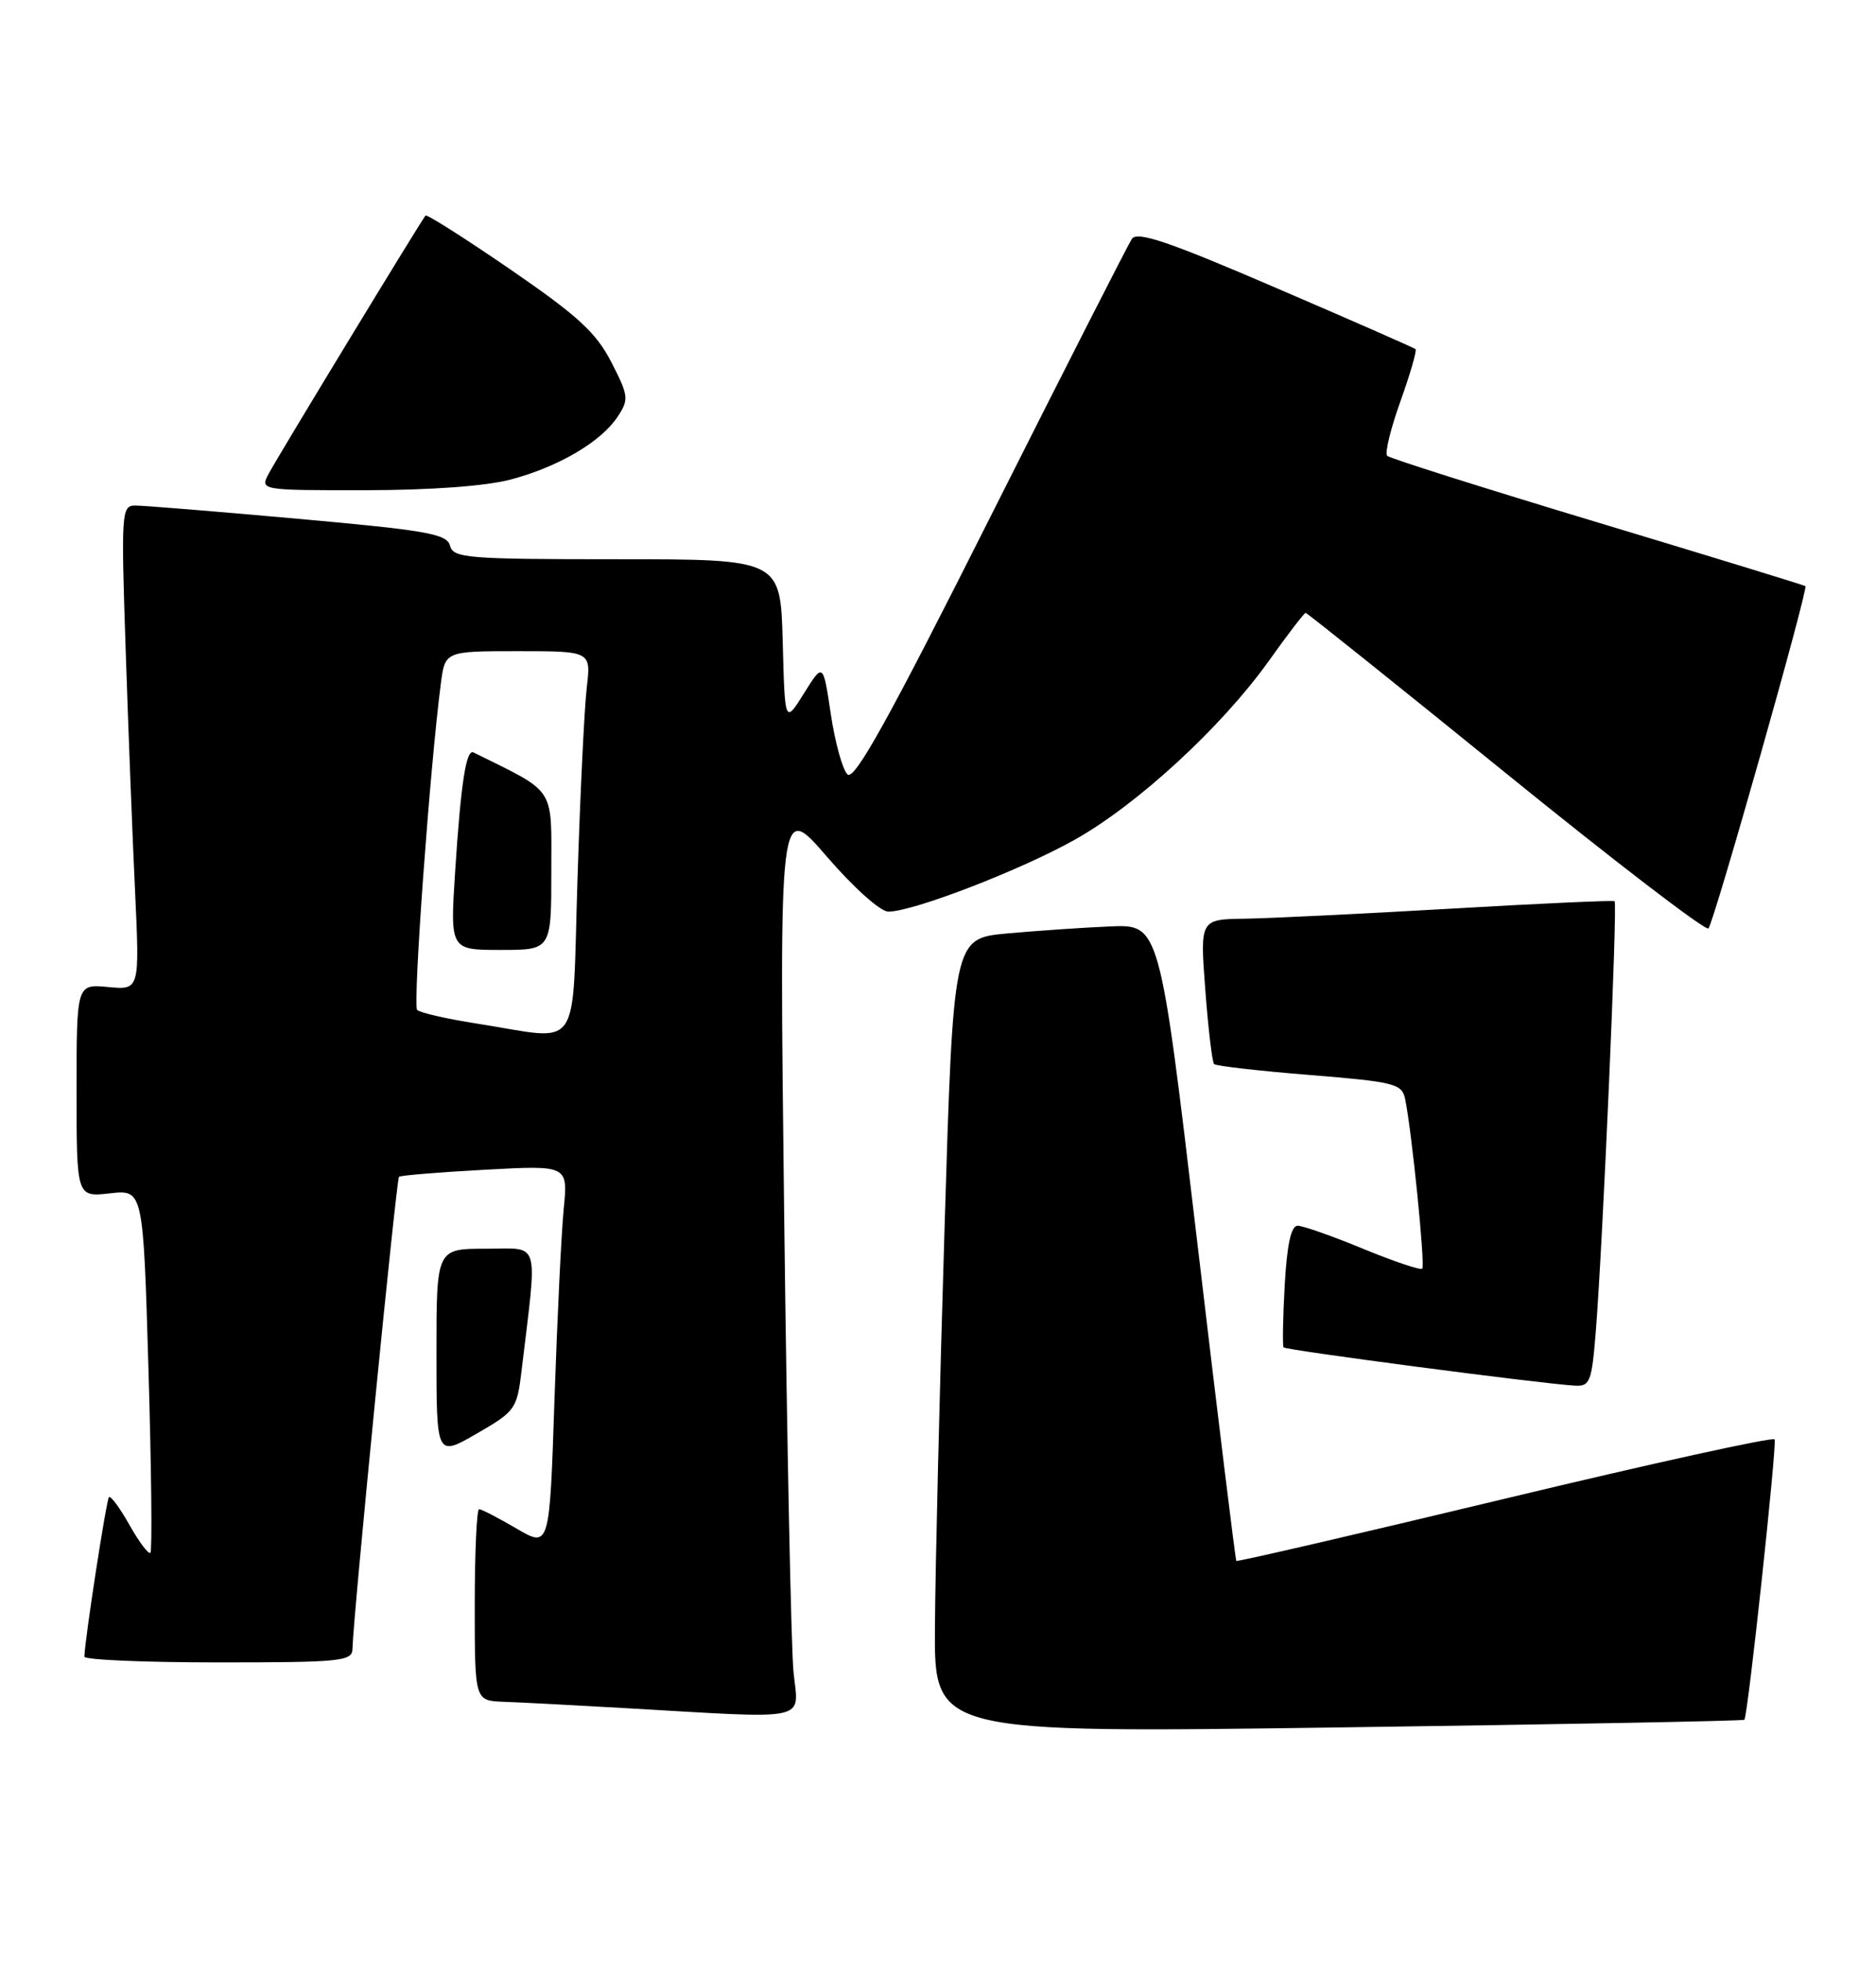 <?xml version="1.0" encoding="UTF-8" standalone="no"?>
<!DOCTYPE svg PUBLIC "-//W3C//DTD SVG 1.1//EN" "http://www.w3.org/Graphics/SVG/1.1/DTD/svg11.dtd" >
<svg xmlns="http://www.w3.org/2000/svg" xmlns:xlink="http://www.w3.org/1999/xlink" version="1.1" viewBox="0 0 245 256">
 <g >
 <path fill="currentColor"
d=" M 227.81 224.49 C 228.25 224.10 232.07 188.69 231.76 187.89 C 231.62 187.53 215.79 191.01 196.58 195.62 C 177.38 200.23 161.57 203.89 161.46 203.75 C 161.34 203.61 159.04 184.86 156.35 162.08 C 151.45 120.65 151.45 120.65 144.98 120.93 C 141.41 121.08 135.35 121.50 131.50 121.85 C 124.50 122.50 124.50 122.50 123.35 160.50 C 122.71 181.40 122.15 204.74 122.10 212.36 C 122.00 226.22 122.00 226.22 174.75 225.49 C 203.76 225.09 227.64 224.64 227.81 224.49 Z  M 103.63 218.25 C 103.32 215.09 102.77 188.22 102.41 158.55 C 101.76 104.60 101.76 104.60 107.97 111.80 C 111.48 115.87 114.98 119.00 116.02 119.00 C 119.23 119.00 133.25 113.60 140.33 109.63 C 148.52 105.05 159.54 94.90 165.70 86.28 C 168.16 82.82 170.33 80.00 170.51 80.00 C 170.70 80.00 182.47 89.42 196.68 100.94 C 210.88 112.46 222.78 121.57 223.12 121.19 C 223.85 120.37 236.19 76.83 235.78 76.51 C 235.63 76.39 223.41 72.64 208.63 68.19 C 193.86 63.74 181.50 59.83 181.16 59.50 C 180.83 59.16 181.61 55.96 182.89 52.39 C 184.17 48.81 185.06 45.75 184.86 45.57 C 184.66 45.40 176.45 41.79 166.60 37.56 C 152.60 31.53 148.51 30.15 147.82 31.18 C 147.33 31.91 139.04 48.19 129.39 67.37 C 116.00 94.00 111.57 101.97 110.67 101.08 C 110.03 100.44 109.05 96.90 108.50 93.21 C 107.50 86.50 107.50 86.50 105.00 90.50 C 102.50 94.50 102.50 94.50 102.22 83.75 C 101.93 73.00 101.93 73.00 80.58 73.00 C 61.00 73.00 59.19 72.85 58.77 71.23 C 58.37 69.69 55.75 69.23 38.90 67.72 C 28.23 66.76 18.66 65.98 17.64 65.99 C 15.87 66.00 15.81 66.92 16.41 84.75 C 16.75 95.06 17.30 109.29 17.64 116.37 C 18.24 129.23 18.24 129.23 14.12 128.84 C 10.00 128.45 10.00 128.45 10.00 142.35 C 10.00 156.26 10.00 156.26 14.35 155.77 C 18.70 155.28 18.70 155.28 19.39 178.76 C 19.77 191.68 19.89 202.45 19.64 202.69 C 19.40 202.93 18.18 201.31 16.92 199.08 C 15.67 196.85 14.46 195.21 14.23 195.43 C 13.89 195.78 11.08 213.98 11.02 216.25 C 11.01 216.66 18.88 217.00 28.50 217.00 C 44.49 217.00 46.00 216.85 46.03 215.25 C 46.11 211.16 51.76 153.91 52.11 153.61 C 52.32 153.43 57.38 153.01 63.34 152.69 C 74.18 152.10 74.18 152.10 73.62 157.80 C 73.31 160.94 72.77 172.17 72.41 182.78 C 71.77 202.05 71.77 202.05 67.46 199.53 C 65.08 198.14 62.89 197.00 62.57 197.00 C 62.26 197.00 62.00 202.62 62.00 209.50 C 62.00 222.00 62.00 222.00 65.75 222.14 C 67.81 222.21 74.90 222.58 81.50 222.96 C 106.27 224.38 104.28 224.81 103.63 218.25 Z  M 68.13 178.80 C 70.20 161.47 70.65 163.00 63.45 163.00 C 57.00 163.00 57.00 163.00 57.00 176.58 C 57.00 190.17 57.00 190.17 62.25 187.14 C 67.33 184.21 67.52 183.94 68.13 178.80 Z  M 208.41 173.75 C 209.32 162.38 211.26 117.92 210.86 117.64 C 210.66 117.50 201.05 117.94 189.50 118.61 C 177.95 119.28 165.85 119.87 162.61 119.92 C 156.71 120.00 156.71 120.00 157.41 129.22 C 157.79 134.29 158.31 138.65 158.56 138.90 C 158.82 139.15 164.43 139.79 171.03 140.32 C 182.03 141.21 183.07 141.46 183.49 143.39 C 184.35 147.39 186.15 165.18 185.74 165.60 C 185.51 165.83 182.03 164.66 178.02 163.01 C 174.01 161.35 170.16 160.00 169.47 160.00 C 168.61 160.00 168.08 162.44 167.78 167.75 C 167.54 172.01 167.48 175.67 167.63 175.88 C 167.91 176.24 201.23 180.62 205.66 180.87 C 207.65 180.99 207.88 180.39 208.41 173.75 Z  M 66.72 62.59 C 72.98 60.92 78.52 57.66 80.68 54.37 C 82.15 52.13 82.09 51.65 79.83 47.26 C 77.85 43.41 75.46 41.22 66.65 35.17 C 60.73 31.11 55.74 27.94 55.57 28.14 C 55.03 28.75 36.38 59.42 35.12 61.78 C 33.93 64.00 33.93 64.00 47.71 63.99 C 56.28 63.98 63.48 63.45 66.72 62.59 Z  M 62.32 133.62 C 58.37 133.00 54.84 132.20 54.48 131.83 C 53.89 131.23 56.14 100.23 57.57 89.25 C 58.12 85.00 58.12 85.00 67.66 85.00 C 77.19 85.00 77.19 85.00 76.63 89.75 C 76.32 92.36 75.77 103.61 75.42 114.75 C 74.67 137.94 76.17 135.78 62.32 133.62 Z  M 72.00 113.70 C 72.00 102.52 72.71 103.60 61.84 98.22 C 60.88 97.74 60.19 102.20 59.44 113.75 C 58.78 124.00 58.78 124.00 65.39 124.00 C 72.00 124.00 72.00 124.00 72.00 113.70 Z "/>
</g>
</svg>